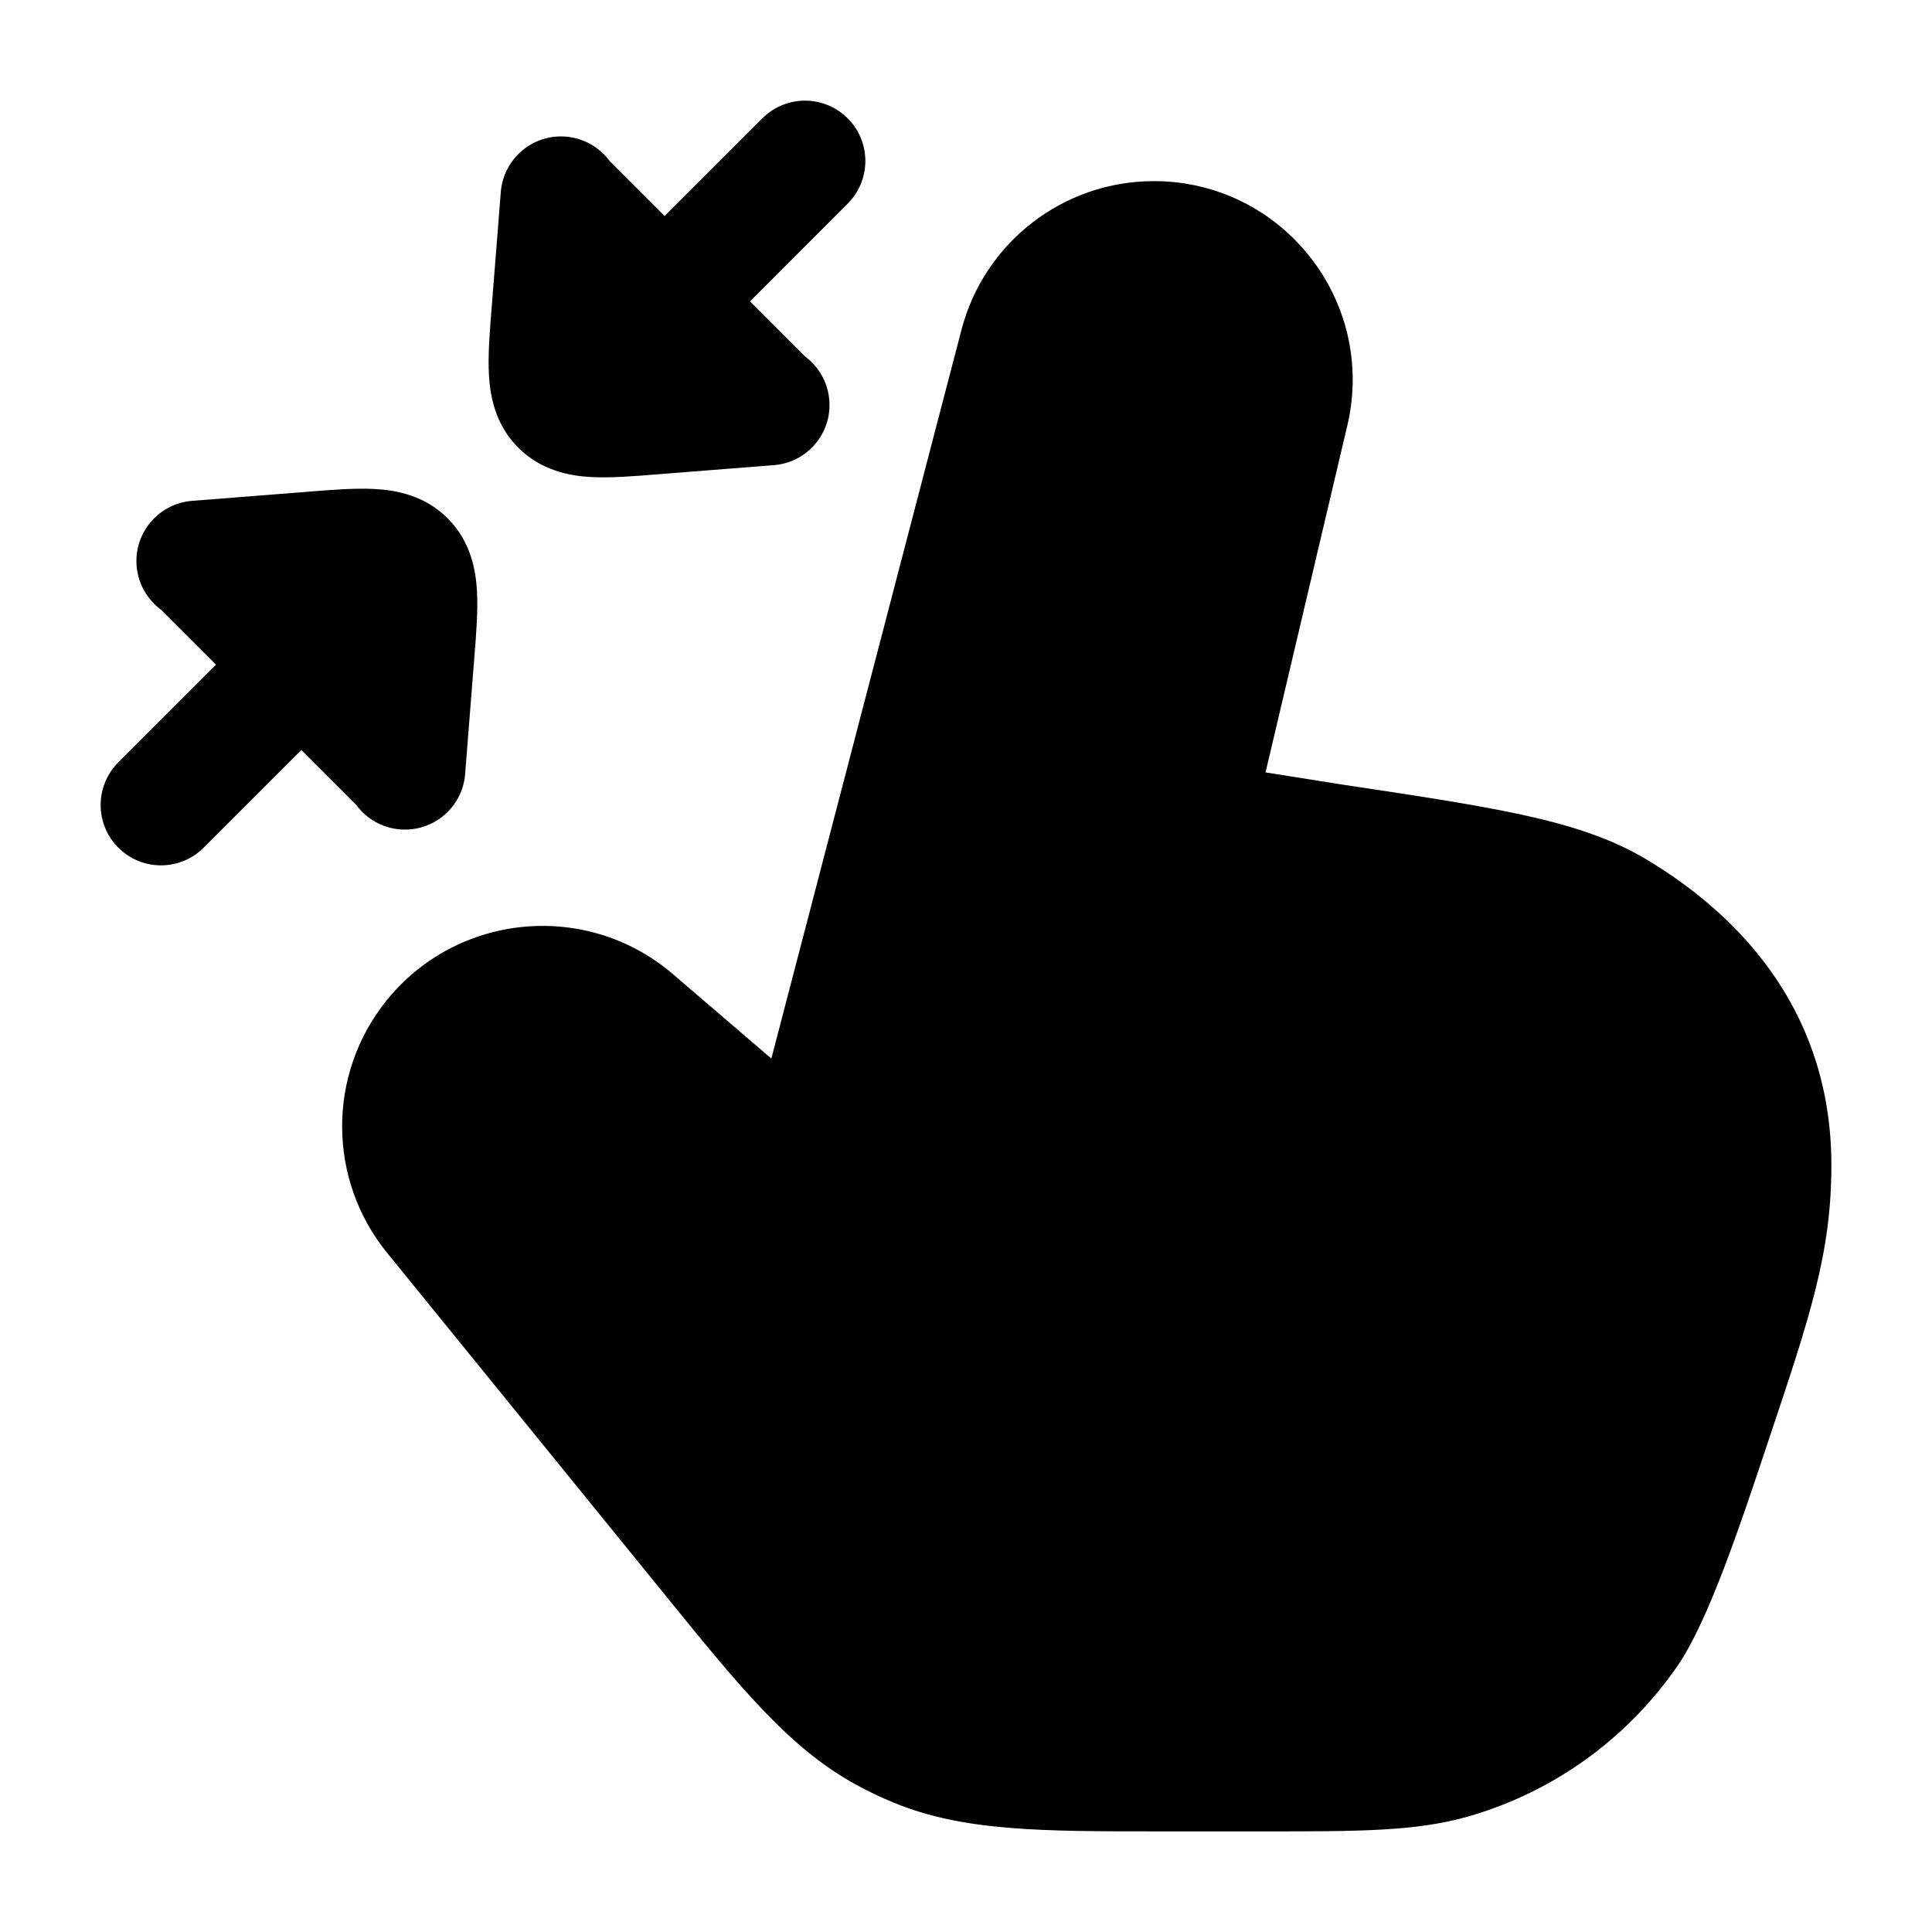 <svg width="24" height="24" viewBox="0 0 24 24" xmlns="http://www.w3.org/2000/svg">
<path class="pr-icon-bulk-secondary" d="M11.944 4.096C12.228 3.009 13.21 2.25 14.333 2.25C15.926 2.25 17.102 3.735 16.737 5.286L15.721 9.595L16.608 9.736L16.631 9.74C17.573 9.881 18.316 9.993 18.907 10.121C19.508 10.252 20.009 10.411 20.451 10.675C21.728 11.44 22.75 12.663 22.75 14.474C22.75 15.561 22.488 16.345 21.973 17.882C21.619 18.945 21.222 20.136 20.842 20.689C20.218 21.597 19.298 22.261 18.239 22.565C17.594 22.75 16.876 22.75 15.756 22.75L14.427 22.75H14.427C12.934 22.75 11.97 22.751 11.099 22.392C10.943 22.327 10.79 22.255 10.642 22.174C9.814 21.724 9.206 20.976 8.265 19.817L4.807 15.561C4.069 14.652 4.064 13.351 4.795 12.437C5.675 11.337 7.29 11.185 8.359 12.101L9.582 13.15L11.944 4.096Z" fill="currentColor"/>
<path d="M10.53 1.47C10.237 1.177 9.763 1.177 9.47 1.47L8.256 2.683L7.573 2C7.448 1.831 7.253 1.715 7.028 1.697C6.615 1.664 6.254 1.973 6.221 2.386L6.107 3.83L6.107 3.83C6.083 4.126 6.06 4.418 6.074 4.659C6.089 4.925 6.153 5.276 6.438 5.561C6.723 5.846 7.074 5.911 7.341 5.926C7.581 5.939 7.874 5.916 8.169 5.892L9.614 5.778C10.027 5.746 10.335 5.384 10.302 4.972C10.284 4.746 10.168 4.551 9.999 4.427L9.317 3.744L10.53 2.53C10.823 2.237 10.823 1.762 10.53 1.47Z" fill="currentColor"/>
<path d="M3.832 6.108L2.385 6.222C1.972 6.255 1.664 6.616 1.697 7.029C1.715 7.255 1.831 7.449 2 7.574L2.683 8.257L1.47 9.47C1.177 9.762 1.177 10.237 1.47 10.53C1.763 10.823 2.237 10.823 2.53 10.53L3.743 9.317L4.426 10C4.551 10.169 4.746 10.286 4.971 10.303C5.384 10.336 5.746 10.028 5.778 9.615L5.892 8.17C5.916 7.875 5.939 7.582 5.925 7.341C5.91 7.075 5.846 6.724 5.561 6.439C5.276 6.154 4.924 6.089 4.658 6.075C4.418 6.061 4.126 6.084 3.832 6.108Z" fill="currentColor"/>
</svg>
